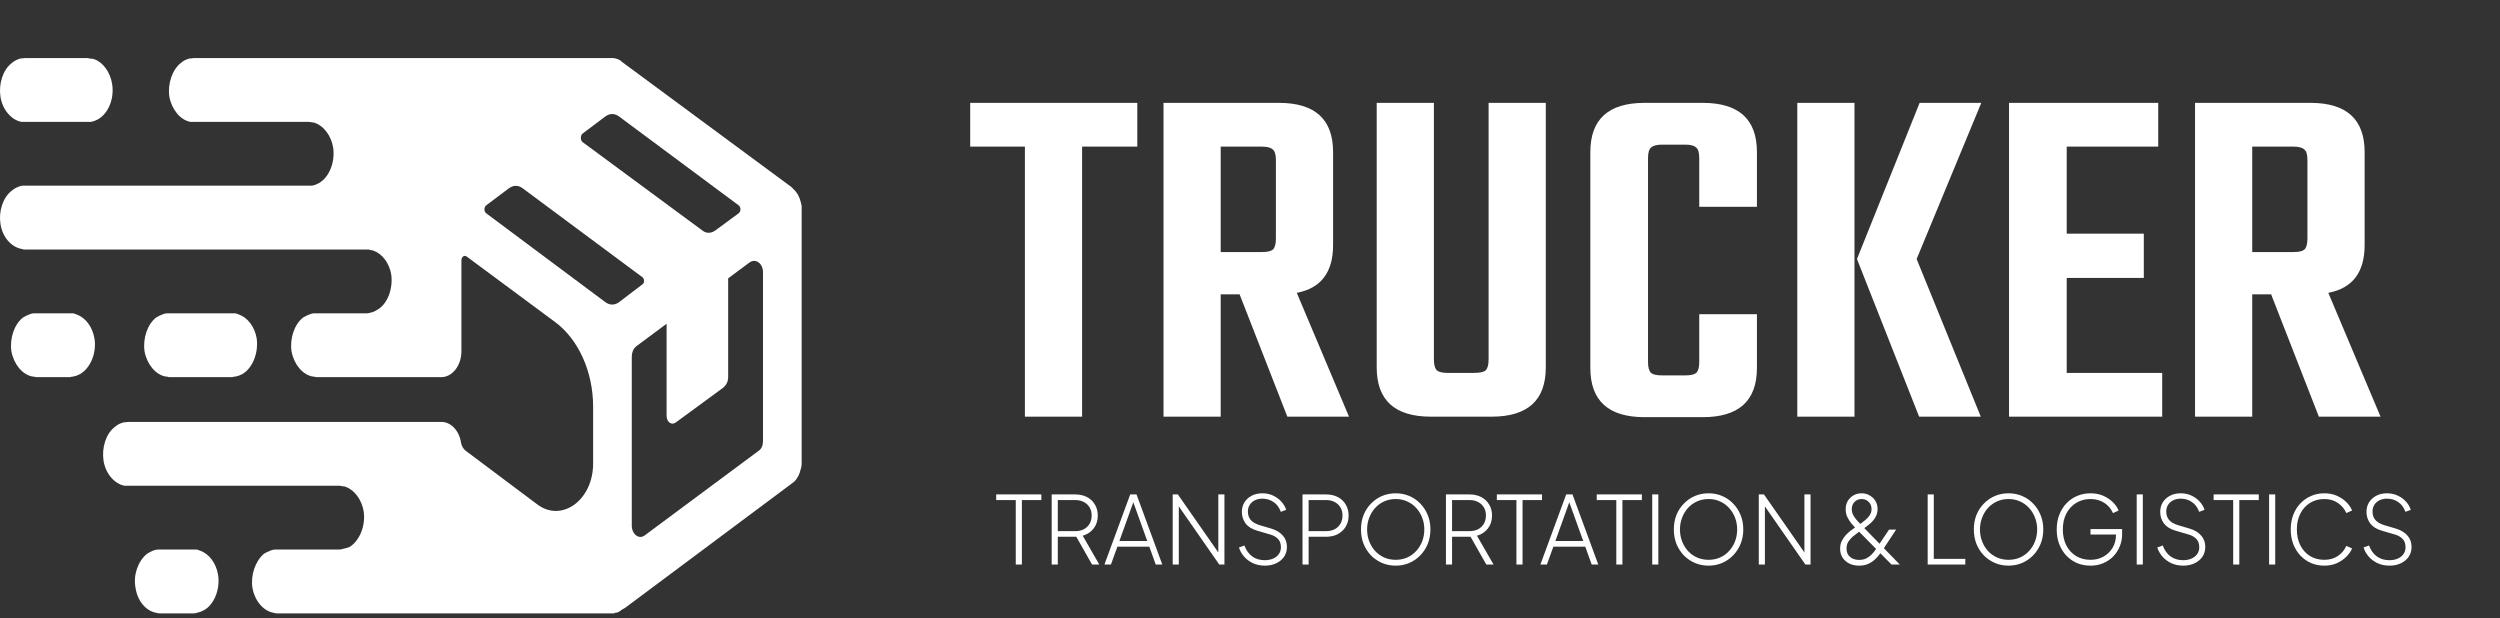 <svg width="186" height="46" viewBox="0 0 186 46" fill="none" xmlns="http://www.w3.org/2000/svg">
<rect x="0" y="0" width="186" height="46" fill="#333333" stroke="none"/>
<path d="M84.615 7.653V10.909H80.508V31H76.253V10.909H72.183V7.653H84.615ZM90.82 21.898V31H86.565V7.653H95.149C97.838 7.653 99.182 8.874 99.182 11.316V18.235C99.182 20.258 98.282 21.442 96.481 21.787L100.366 31H95.778L92.226 21.898H90.82ZM90.82 10.909V18.753H93.891C94.286 18.753 94.557 18.691 94.705 18.568C94.853 18.42 94.927 18.149 94.927 17.754V11.908C94.927 11.513 94.853 11.254 94.705 11.131C94.557 10.983 94.286 10.909 93.891 10.909H90.82ZM110.752 7.653H115.007V27.337C115.007 29.779 113.662 31 110.974 31H106.46C103.771 31 102.427 29.779 102.427 27.337V7.653H106.682V26.745C106.682 27.14 106.756 27.411 106.904 27.559C107.052 27.682 107.323 27.744 107.718 27.744H109.679C110.098 27.744 110.382 27.682 110.53 27.559C110.678 27.411 110.752 27.14 110.752 26.745V7.653ZM130.716 15.386H126.424V11.76C126.424 11.365 126.35 11.106 126.202 10.983C126.054 10.835 125.783 10.761 125.388 10.761H123.649C123.255 10.761 122.983 10.835 122.835 10.983C122.687 11.106 122.613 11.365 122.613 11.76V26.93C122.613 27.325 122.687 27.596 122.835 27.744C122.983 27.867 123.255 27.929 123.649 27.929H125.388C125.783 27.929 126.054 27.867 126.202 27.744C126.35 27.596 126.424 27.325 126.424 26.93V23.378H130.716V27.374C130.716 29.816 129.372 31.037 126.683 31.037H122.354C119.666 31.037 118.321 29.816 118.321 27.374V11.316C118.321 8.874 119.666 7.653 122.354 7.653H126.683C129.372 7.653 130.716 8.874 130.716 11.316V15.386ZM147.408 7.653L142.598 19.271L147.371 31H142.783L138.158 19.271L142.82 7.653H147.408ZM133.718 31V7.653H137.973V31H133.718ZM153.764 27.744H160.868V31H149.472V7.653H160.572V10.909H153.764V17.384H159.499V20.677H153.764V27.744ZM167.566 21.898V31H163.311V7.653H171.895C174.584 7.653 175.928 8.874 175.928 11.316V18.235C175.928 20.258 175.028 21.442 173.227 21.787L177.112 31H172.524L168.972 21.898H167.566ZM167.566 10.909V18.753H170.637C171.032 18.753 171.303 18.691 171.451 18.568C171.599 18.42 171.673 18.149 171.673 17.754V11.908C171.673 11.513 171.599 11.254 171.451 11.131C171.303 10.983 171.032 10.909 170.637 10.909H167.566Z" fill="white"/>
<path d="M75.573 42V37.205H74.117V36.785H77.477V37.205H76.028V42H75.573ZM78.245 42V36.785H79.995C80.326 36.785 80.618 36.85 80.87 36.981C81.122 37.112 81.318 37.296 81.458 37.534C81.603 37.772 81.675 38.047 81.675 38.36C81.675 38.733 81.572 39.053 81.367 39.319C81.166 39.58 80.896 39.76 80.555 39.858L81.787 42H81.248L79.953 39.718L80.331 39.935H78.7V42H78.245ZM78.7 39.515H80.009C80.247 39.515 80.457 39.468 80.639 39.375C80.821 39.277 80.963 39.142 81.066 38.969C81.169 38.792 81.22 38.586 81.22 38.353C81.22 38.12 81.169 37.919 81.066 37.751C80.963 37.578 80.821 37.445 80.639 37.352C80.457 37.254 80.247 37.205 80.009 37.205H78.7V39.515ZM82.17 42L84.088 36.785H84.557L86.475 42H85.985L85.509 40.67H83.136L82.653 42H82.17ZM83.283 40.25H85.355L84.235 37.135H84.403L83.283 40.25ZM87.248 42V36.785H87.633L90.79 41.314H90.643V36.785H91.098V42H90.713L87.542 37.443H87.703V42H87.248ZM94.103 42.084C93.772 42.084 93.473 42.021 93.207 41.895C92.946 41.769 92.726 41.603 92.549 41.398C92.376 41.193 92.253 40.971 92.178 40.733L92.584 40.586C92.715 40.941 92.908 41.211 93.165 41.398C93.426 41.585 93.737 41.678 94.096 41.678C94.334 41.678 94.542 41.638 94.719 41.559C94.901 41.48 95.043 41.368 95.146 41.223C95.249 41.078 95.3 40.908 95.3 40.712C95.3 40.441 95.223 40.231 95.069 40.082C94.92 39.933 94.724 39.825 94.481 39.76L93.529 39.48C93.142 39.368 92.855 39.188 92.668 38.941C92.486 38.689 92.395 38.404 92.395 38.087C92.395 37.812 92.46 37.571 92.591 37.366C92.726 37.156 92.908 36.993 93.137 36.876C93.366 36.759 93.625 36.701 93.914 36.701C94.217 36.701 94.488 36.759 94.726 36.876C94.969 36.988 95.172 37.137 95.335 37.324C95.503 37.506 95.622 37.709 95.692 37.933L95.293 38.08C95.176 37.758 94.997 37.515 94.754 37.352C94.511 37.184 94.234 37.1 93.921 37.1C93.716 37.1 93.531 37.14 93.368 37.219C93.205 37.298 93.076 37.41 92.983 37.555C92.89 37.7 92.843 37.87 92.843 38.066C92.843 38.304 92.911 38.507 93.046 38.675C93.181 38.843 93.408 38.976 93.725 39.074L94.579 39.326C94.952 39.438 95.239 39.611 95.44 39.844C95.645 40.073 95.748 40.355 95.748 40.691C95.748 40.966 95.678 41.209 95.538 41.419C95.398 41.624 95.202 41.788 94.95 41.909C94.703 42.026 94.42 42.084 94.103 42.084ZM96.907 42V36.785H98.657C98.988 36.785 99.28 36.85 99.532 36.981C99.784 37.112 99.98 37.296 100.12 37.534C100.265 37.772 100.337 38.047 100.337 38.36C100.337 38.673 100.265 38.948 100.12 39.186C99.98 39.419 99.784 39.604 99.532 39.739C99.285 39.87 98.993 39.935 98.657 39.935H97.362V42H96.907ZM97.362 39.515H98.671C98.909 39.515 99.119 39.468 99.301 39.375C99.483 39.277 99.625 39.142 99.728 38.969C99.831 38.792 99.882 38.586 99.882 38.353C99.882 38.12 99.831 37.919 99.728 37.751C99.625 37.578 99.483 37.445 99.301 37.352C99.119 37.254 98.909 37.205 98.671 37.205H97.362V39.515ZM103.841 42.084C103.482 42.084 103.146 42.019 102.833 41.888C102.52 41.753 102.245 41.566 102.007 41.328C101.774 41.085 101.589 40.801 101.454 40.474C101.323 40.143 101.258 39.781 101.258 39.389C101.258 38.992 101.323 38.631 101.454 38.304C101.589 37.977 101.776 37.695 102.014 37.457C102.252 37.214 102.525 37.028 102.833 36.897C103.146 36.766 103.482 36.701 103.841 36.701C104.196 36.701 104.529 36.766 104.842 36.897C105.155 37.028 105.428 37.214 105.661 37.457C105.899 37.695 106.086 37.98 106.221 38.311C106.356 38.638 106.424 38.997 106.424 39.389C106.424 39.781 106.356 40.143 106.221 40.474C106.086 40.801 105.899 41.085 105.661 41.328C105.428 41.566 105.155 41.753 104.842 41.888C104.529 42.019 104.196 42.084 103.841 42.084ZM103.841 41.65C104.154 41.65 104.441 41.592 104.702 41.475C104.963 41.358 105.187 41.195 105.374 40.985C105.565 40.775 105.712 40.535 105.815 40.264C105.918 39.989 105.969 39.697 105.969 39.389C105.969 39.086 105.918 38.799 105.815 38.528C105.712 38.253 105.565 38.01 105.374 37.8C105.187 37.59 104.963 37.427 104.702 37.31C104.445 37.189 104.158 37.128 103.841 37.128C103.524 37.128 103.234 37.189 102.973 37.31C102.716 37.427 102.492 37.59 102.301 37.8C102.114 38.01 101.97 38.253 101.867 38.528C101.764 38.799 101.713 39.086 101.713 39.389C101.713 39.697 101.764 39.989 101.867 40.264C101.97 40.535 102.114 40.775 102.301 40.985C102.492 41.195 102.719 41.358 102.98 41.475C103.241 41.592 103.528 41.65 103.841 41.65ZM107.578 42V36.785H109.328C109.659 36.785 109.951 36.85 110.203 36.981C110.455 37.112 110.651 37.296 110.791 37.534C110.936 37.772 111.008 38.047 111.008 38.36C111.008 38.733 110.905 39.053 110.7 39.319C110.499 39.58 110.229 39.76 109.888 39.858L111.12 42H110.581L109.286 39.718L109.664 39.935H108.033V42H107.578ZM108.033 39.515H109.342C109.58 39.515 109.79 39.468 109.972 39.375C110.154 39.277 110.296 39.142 110.399 38.969C110.502 38.792 110.553 38.586 110.553 38.353C110.553 38.12 110.502 37.919 110.399 37.751C110.296 37.578 110.154 37.445 109.972 37.352C109.79 37.254 109.58 37.205 109.342 37.205H108.033V39.515ZM112.822 42V37.205H111.366V36.785H114.726V37.205H113.277V42H112.822ZM114.606 42L116.524 36.785H116.993L118.911 42H118.421L117.945 40.67H115.572L115.089 42H114.606ZM115.719 40.25H117.791L116.671 37.135H116.839L115.719 40.25ZM120.253 42V37.205H118.797V36.785H122.157V37.205H120.708V42H120.253ZM122.925 42V36.785H123.38V42H122.925ZM127.117 42.084C126.758 42.084 126.422 42.019 126.109 41.888C125.797 41.753 125.521 41.566 125.283 41.328C125.05 41.085 124.866 40.801 124.73 40.474C124.6 40.143 124.534 39.781 124.534 39.389C124.534 38.992 124.6 38.631 124.73 38.304C124.866 37.977 125.052 37.695 125.29 37.457C125.528 37.214 125.801 37.028 126.109 36.897C126.422 36.766 126.758 36.701 127.117 36.701C127.472 36.701 127.806 36.766 128.118 36.897C128.431 37.028 128.704 37.214 128.937 37.457C129.175 37.695 129.362 37.98 129.497 38.311C129.633 38.638 129.7 38.997 129.7 39.389C129.7 39.781 129.633 40.143 129.497 40.474C129.362 40.801 129.175 41.085 128.937 41.328C128.704 41.566 128.431 41.753 128.118 41.888C127.806 42.019 127.472 42.084 127.117 42.084ZM127.117 41.65C127.43 41.65 127.717 41.592 127.978 41.475C128.24 41.358 128.464 41.195 128.65 40.985C128.842 40.775 128.989 40.535 129.091 40.264C129.194 39.989 129.245 39.697 129.245 39.389C129.245 39.086 129.194 38.799 129.091 38.528C128.989 38.253 128.842 38.01 128.65 37.8C128.464 37.59 128.24 37.427 127.978 37.31C127.722 37.189 127.435 37.128 127.117 37.128C126.8 37.128 126.511 37.189 126.249 37.31C125.993 37.427 125.769 37.59 125.577 37.8C125.391 38.01 125.246 38.253 125.143 38.528C125.041 38.799 124.989 39.086 124.989 39.389C124.989 39.697 125.041 39.989 125.143 40.264C125.246 40.535 125.391 40.775 125.577 40.985C125.769 41.195 125.995 41.358 126.256 41.475C126.518 41.592 126.805 41.65 127.117 41.65ZM130.854 42V36.785H131.239L134.396 41.314H134.249V36.785H134.704V42H134.319L131.148 37.443H131.309V42H130.854ZM138.312 42.084C138.046 42.084 137.805 42.033 137.591 41.93C137.381 41.823 137.213 41.676 137.087 41.489C136.965 41.298 136.905 41.076 136.905 40.824C136.905 40.614 136.942 40.43 137.017 40.271C137.096 40.108 137.194 39.961 137.311 39.83C137.427 39.699 137.553 39.583 137.689 39.48C137.824 39.377 137.952 39.284 138.074 39.2L138.354 39.011C138.512 38.904 138.657 38.794 138.788 38.682C138.923 38.57 139.033 38.449 139.117 38.318C139.201 38.183 139.243 38.033 139.243 37.87C139.243 37.655 139.17 37.478 139.026 37.338C138.886 37.198 138.713 37.128 138.508 37.128C138.293 37.128 138.116 37.2 137.976 37.345C137.84 37.485 137.773 37.662 137.773 37.877C137.773 38.026 137.805 38.169 137.871 38.304C137.941 38.439 138.027 38.565 138.13 38.682C138.232 38.799 138.335 38.911 138.438 39.018L141.343 42H140.727L138.088 39.326C137.98 39.214 137.866 39.088 137.745 38.948C137.628 38.803 137.528 38.645 137.444 38.472C137.36 38.295 137.318 38.101 137.318 37.891C137.318 37.658 137.369 37.452 137.472 37.275C137.579 37.098 137.721 36.958 137.899 36.855C138.081 36.752 138.284 36.701 138.508 36.701C138.722 36.701 138.918 36.752 139.096 36.855C139.278 36.953 139.422 37.091 139.53 37.268C139.637 37.441 139.691 37.641 139.691 37.87C139.691 38.108 139.635 38.318 139.523 38.5C139.415 38.677 139.28 38.834 139.117 38.969C138.958 39.104 138.802 39.226 138.648 39.333L138.375 39.515C138.207 39.636 138.046 39.76 137.892 39.886C137.742 40.007 137.619 40.143 137.521 40.292C137.427 40.441 137.381 40.616 137.381 40.817C137.381 41.078 137.467 41.284 137.64 41.433C137.817 41.582 138.043 41.657 138.319 41.657C138.51 41.657 138.676 41.624 138.816 41.559C138.96 41.494 139.086 41.41 139.194 41.307C139.306 41.2 139.406 41.085 139.495 40.964C139.583 40.838 139.665 40.717 139.74 40.6L140.545 39.403H141.07L140.139 40.817C140.064 40.934 139.973 41.064 139.866 41.209C139.758 41.354 139.632 41.494 139.488 41.629C139.348 41.76 139.18 41.869 138.984 41.958C138.792 42.042 138.568 42.084 138.312 42.084ZM143.419 42V36.785H143.874V41.58H146.219V42H143.419ZM149.437 42.084C149.077 42.084 148.741 42.019 148.429 41.888C148.116 41.753 147.841 41.566 147.603 41.328C147.369 41.085 147.185 40.801 147.05 40.474C146.919 40.143 146.854 39.781 146.854 39.389C146.854 38.992 146.919 38.631 147.05 38.304C147.185 37.977 147.372 37.695 147.61 37.457C147.848 37.214 148.121 37.028 148.429 36.897C148.741 36.766 149.077 36.701 149.437 36.701C149.791 36.701 150.125 36.766 150.438 36.897C150.75 37.028 151.023 37.214 151.257 37.457C151.495 37.695 151.681 37.98 151.817 38.311C151.952 38.638 152.02 38.997 152.02 39.389C152.02 39.781 151.952 40.143 151.817 40.474C151.681 40.801 151.495 41.085 151.257 41.328C151.023 41.566 150.75 41.753 150.438 41.888C150.125 42.019 149.791 42.084 149.437 42.084ZM149.437 41.65C149.749 41.65 150.036 41.592 150.298 41.475C150.559 41.358 150.783 41.195 150.97 40.985C151.161 40.775 151.308 40.535 151.411 40.264C151.513 39.989 151.565 39.697 151.565 39.389C151.565 39.086 151.513 38.799 151.411 38.528C151.308 38.253 151.161 38.01 150.97 37.8C150.783 37.59 150.559 37.427 150.298 37.31C150.041 37.189 149.754 37.128 149.437 37.128C149.119 37.128 148.83 37.189 148.569 37.31C148.312 37.427 148.088 37.59 147.897 37.8C147.71 38.01 147.565 38.253 147.463 38.528C147.36 38.799 147.309 39.086 147.309 39.389C147.309 39.697 147.36 39.989 147.463 40.264C147.565 40.535 147.71 40.775 147.897 40.985C148.088 41.195 148.314 41.358 148.576 41.475C148.837 41.592 149.124 41.65 149.437 41.65ZM155.533 42.084C155.164 42.084 154.826 42.019 154.518 41.888C154.214 41.753 153.951 41.566 153.727 41.328C153.503 41.085 153.328 40.801 153.202 40.474C153.08 40.147 153.02 39.788 153.02 39.396C153.02 39.004 153.08 38.645 153.202 38.318C153.328 37.991 153.503 37.707 153.727 37.464C153.955 37.221 154.221 37.035 154.525 36.904C154.833 36.769 155.169 36.701 155.533 36.701C155.892 36.701 156.212 36.764 156.492 36.89C156.776 37.016 157.014 37.177 157.206 37.373C157.402 37.569 157.542 37.772 157.626 37.982L157.206 38.178C157.066 37.856 156.851 37.602 156.562 37.415C156.277 37.224 155.934 37.128 155.533 37.128C155.136 37.128 154.781 37.224 154.469 37.415C154.156 37.606 153.911 37.872 153.734 38.213C153.561 38.549 153.475 38.943 153.475 39.396C153.475 39.844 153.561 40.238 153.734 40.579C153.911 40.92 154.154 41.183 154.462 41.37C154.774 41.557 155.131 41.65 155.533 41.65C155.892 41.65 156.214 41.571 156.499 41.412C156.788 41.249 157.014 41.029 157.178 40.754C157.346 40.474 157.43 40.154 157.43 39.795V39.55L157.633 39.767H155.533V39.361H157.885V39.753C157.885 40.08 157.824 40.385 157.703 40.67C157.586 40.95 157.423 41.197 157.213 41.412C157.003 41.622 156.753 41.788 156.464 41.909C156.179 42.026 155.869 42.084 155.533 42.084ZM158.971 42V36.785H159.426V42H158.971ZM162.428 42.084C162.097 42.084 161.798 42.021 161.532 41.895C161.271 41.769 161.052 41.603 160.874 41.398C160.702 41.193 160.578 40.971 160.503 40.733L160.909 40.586C161.04 40.941 161.234 41.211 161.49 41.398C161.752 41.585 162.062 41.678 162.421 41.678C162.659 41.678 162.867 41.638 163.044 41.559C163.226 41.48 163.369 41.368 163.471 41.223C163.574 41.078 163.625 40.908 163.625 40.712C163.625 40.441 163.548 40.231 163.394 40.082C163.245 39.933 163.049 39.825 162.806 39.76L161.854 39.48C161.467 39.368 161.18 39.188 160.993 38.941C160.811 38.689 160.72 38.404 160.72 38.087C160.72 37.812 160.786 37.571 160.916 37.366C161.052 37.156 161.234 36.993 161.462 36.876C161.691 36.759 161.95 36.701 162.239 36.701C162.543 36.701 162.813 36.759 163.051 36.876C163.294 36.988 163.497 37.137 163.66 37.324C163.828 37.506 163.947 37.709 164.017 37.933L163.618 38.08C163.502 37.758 163.322 37.515 163.079 37.352C162.837 37.184 162.559 37.1 162.246 37.1C162.041 37.1 161.857 37.14 161.693 37.219C161.53 37.298 161.402 37.41 161.308 37.555C161.215 37.7 161.168 37.87 161.168 38.066C161.168 38.304 161.236 38.507 161.371 38.675C161.507 38.843 161.733 38.976 162.05 39.074L162.904 39.326C163.278 39.438 163.565 39.611 163.765 39.844C163.971 40.073 164.073 40.355 164.073 40.691C164.073 40.966 164.003 41.209 163.863 41.419C163.723 41.624 163.527 41.788 163.275 41.909C163.028 42.026 162.746 42.084 162.428 42.084ZM166.149 42V37.205H164.693V36.785H168.053V37.205H166.604V42H166.149ZM168.821 42V36.785H169.276V42H168.821ZM172.93 42.084C172.57 42.084 172.239 42.019 171.936 41.888C171.632 41.753 171.366 41.564 171.138 41.321C170.914 41.078 170.739 40.794 170.613 40.467C170.491 40.14 170.431 39.781 170.431 39.389C170.431 39.002 170.491 38.645 170.613 38.318C170.739 37.987 170.914 37.702 171.138 37.464C171.366 37.221 171.632 37.035 171.936 36.904C172.239 36.769 172.57 36.701 172.93 36.701C173.28 36.701 173.595 36.764 173.875 36.89C174.155 37.016 174.39 37.177 174.582 37.373C174.773 37.569 174.911 37.772 174.995 37.982L174.568 38.171C174.428 37.858 174.215 37.606 173.931 37.415C173.651 37.224 173.317 37.128 172.93 37.128C172.533 37.128 172.178 37.224 171.866 37.415C171.558 37.606 171.317 37.872 171.145 38.213C170.972 38.549 170.886 38.941 170.886 39.389C170.886 39.837 170.972 40.231 171.145 40.572C171.317 40.913 171.558 41.179 171.866 41.37C172.178 41.557 172.533 41.65 172.93 41.65C173.317 41.65 173.651 41.557 173.931 41.37C174.215 41.179 174.428 40.927 174.568 40.614L174.995 40.803C174.911 41.008 174.773 41.209 174.582 41.405C174.39 41.601 174.155 41.764 173.875 41.895C173.595 42.021 173.28 42.084 172.93 42.084ZM177.775 42.084C177.444 42.084 177.145 42.021 176.879 41.895C176.618 41.769 176.398 41.603 176.221 41.398C176.048 41.193 175.925 40.971 175.85 40.733L176.256 40.586C176.387 40.941 176.58 41.211 176.837 41.398C177.098 41.585 177.409 41.678 177.768 41.678C178.006 41.678 178.214 41.638 178.391 41.559C178.573 41.48 178.715 41.368 178.818 41.223C178.921 41.078 178.972 40.908 178.972 40.712C178.972 40.441 178.895 40.231 178.741 40.082C178.592 39.933 178.396 39.825 178.153 39.76L177.201 39.48C176.814 39.368 176.527 39.188 176.34 38.941C176.158 38.689 176.067 38.404 176.067 38.087C176.067 37.812 176.132 37.571 176.263 37.366C176.398 37.156 176.58 36.993 176.809 36.876C177.038 36.759 177.297 36.701 177.586 36.701C177.889 36.701 178.16 36.759 178.398 36.876C178.641 36.988 178.844 37.137 179.007 37.324C179.175 37.506 179.294 37.709 179.364 37.933L178.965 38.08C178.848 37.758 178.669 37.515 178.426 37.352C178.183 37.184 177.906 37.1 177.593 37.1C177.388 37.1 177.203 37.14 177.04 37.219C176.877 37.298 176.748 37.41 176.655 37.555C176.562 37.7 176.515 37.87 176.515 38.066C176.515 38.304 176.583 38.507 176.718 38.675C176.853 38.843 177.08 38.976 177.397 39.074L178.251 39.326C178.624 39.438 178.911 39.611 179.112 39.844C179.317 40.073 179.42 40.355 179.42 40.691C179.42 40.966 179.35 41.209 179.21 41.419C179.07 41.624 178.874 41.788 178.622 41.909C178.375 42.026 178.092 42.084 177.775 42.084Z" fill="white"/>
<path d="M12.317 28.013C12.412 28.013 12.494 28.028 12.565 28.058H17.287C17.358 28.028 17.441 28.013 17.536 28.013C17.701 27.982 17.867 27.921 18.033 27.83C18.814 27.374 19.24 26.232 19.098 25.182C18.956 24.315 18.423 23.63 17.784 23.402C17.69 23.371 17.607 23.341 17.536 23.311C17.441 23.311 17.358 23.311 17.287 23.311H12.565C12.352 23.311 12.281 23.311 12.068 23.402C11.903 23.463 11.749 23.539 11.607 23.63C10.968 24.132 10.613 25.182 10.755 26.141C10.932 27.1 11.571 27.876 12.317 28.013Z" fill="white"/>
<path d="M1.595 9.067C1.666 9.067 1.749 9.067 1.844 9.067H6.53C6.625 9.067 6.708 9.067 6.779 9.067C6.944 9.037 7.11 8.976 7.276 8.885C8.092 8.428 8.518 7.287 8.341 6.237C8.199 5.369 7.666 4.639 7.027 4.411C6.956 4.38 6.873 4.365 6.779 4.365C6.708 4.365 6.625 4.35 6.53 4.319H1.844C1.595 4.365 1.56 4.319 1.347 4.411C1.181 4.472 1.027 4.563 0.885 4.685C0.211 5.187 -0.109 6.237 0.033 7.195C0.175 8.154 0.85 8.93 1.595 9.067Z" fill="white"/>
<path d="M5.713 23.402C5.642 23.372 5.559 23.341 5.465 23.311C5.394 23.311 5.311 23.311 5.216 23.311H2.66C2.447 23.311 2.376 23.311 2.163 23.402C1.997 23.463 1.844 23.539 1.702 23.63C1.062 24.132 0.707 25.182 0.849 26.141C1.027 27.1 1.666 27.876 2.412 28.013C2.506 28.013 2.589 28.028 2.66 28.058H5.216C5.311 28.028 5.394 28.013 5.465 28.013C5.631 27.982 5.796 27.922 5.962 27.83C6.743 27.374 7.204 26.232 7.027 25.182C6.885 24.315 6.352 23.63 5.713 23.402Z" fill="white"/>
<path d="M14.909 40.978C14.838 40.948 14.755 40.917 14.661 40.887C14.589 40.887 14.507 40.887 14.412 40.887H11.891C11.643 40.887 11.607 40.887 11.359 40.978C11.217 41.039 11.075 41.115 10.933 41.206C10.258 41.754 9.903 42.804 10.081 43.717C10.223 44.721 10.862 45.452 11.607 45.589C11.702 45.619 11.797 45.635 11.891 45.635H14.412C14.507 45.635 14.589 45.619 14.661 45.589C14.826 45.559 14.992 45.498 15.158 45.406C15.939 44.995 16.4 43.809 16.223 42.758C16.081 41.891 15.548 41.206 14.909 40.978Z" fill="white"/>
<path fill-rule="evenodd" clip-rule="evenodd" d="M59.643 15.595V34.358C59.643 34.632 59.643 34.678 59.572 34.906C59.501 35.272 59.323 35.591 59.11 35.819C59.039 35.88 58.98 35.926 58.933 35.956L46.507 45.224C46.412 45.285 46.305 45.345 46.187 45.406C46.187 45.437 46.187 45.452 46.187 45.452C46.14 45.452 46.104 45.467 46.081 45.498C45.986 45.559 45.879 45.589 45.761 45.589C45.737 45.619 45.702 45.635 45.654 45.635C45.631 45.635 45.595 45.635 45.548 45.635C45.524 45.635 45.501 45.635 45.477 45.635C45.477 45.635 45.465 45.635 45.441 45.635H20.589C20.518 45.635 20.436 45.619 20.341 45.589C19.595 45.452 18.956 44.721 18.779 43.717C18.637 42.804 18.992 41.754 19.631 41.206C19.773 41.115 19.927 41.039 20.092 40.978C20.305 40.887 20.376 40.887 20.589 40.887H25.24C25.335 40.887 25.418 40.871 25.489 40.841C25.654 40.811 25.82 40.765 25.986 40.704C26.767 40.248 27.228 39.061 27.051 38.011C26.909 37.189 26.376 36.459 25.737 36.23C25.69 36.2 25.631 36.185 25.56 36.185C25.453 36.185 25.347 36.139 25.24 36.139H9.512C9.418 36.139 9.335 36.139 9.264 36.139C8.518 36.002 7.844 35.226 7.702 34.267C7.56 33.309 7.879 32.258 8.554 31.756C8.696 31.635 8.85 31.543 9.015 31.482C9.228 31.391 9.299 31.437 9.512 31.391H32.838C33.548 31.391 34.151 32.03 34.294 32.898C34.329 33.172 34.471 33.4 34.649 33.537L40.01 37.554C41.82 38.878 44.128 37.189 44.128 34.495V30.25C44.128 27.648 43.027 25.228 41.288 23.95L34.755 19.111C34.542 18.928 34.329 19.111 34.329 19.385V26.141C34.329 27.191 33.654 28.058 32.838 28.058H23.501C23.43 28.028 23.347 28.013 23.252 28.013C22.506 27.876 21.867 27.1 21.69 26.141C21.548 25.182 21.903 24.132 22.542 23.63C22.684 23.539 22.838 23.463 23.004 23.402C23.217 23.311 23.288 23.311 23.501 23.311H27.299C27.37 23.311 27.453 23.295 27.548 23.265C27.714 23.235 27.867 23.174 28.009 23.082C28.826 22.672 29.252 21.485 29.11 20.435C28.968 19.567 28.436 18.882 27.797 18.654C27.726 18.624 27.654 18.608 27.584 18.608C27.512 18.563 27.37 18.563 27.299 18.563H1.844C1.749 18.563 1.666 18.548 1.595 18.517C0.85 18.38 0.175 17.65 0.033 16.645C-0.109 15.732 0.211 14.682 0.885 14.18C1.027 14.059 1.181 13.967 1.347 13.906C1.56 13.815 1.595 13.815 1.844 13.815H22.968C23.063 13.815 23.146 13.815 23.217 13.815C23.382 13.785 23.548 13.724 23.714 13.632C24.53 13.176 24.956 11.989 24.779 10.939C24.637 10.117 24.104 9.387 23.465 9.158C23.418 9.128 23.359 9.113 23.288 9.113C23.217 9.113 23.075 9.067 22.968 9.067H14.412C14.341 9.067 14.258 9.067 14.163 9.067C13.418 8.93 12.779 8.154 12.601 7.195C12.459 6.237 12.814 5.187 13.453 4.685C13.595 4.563 13.749 4.472 13.915 4.411C14.128 4.319 14.199 4.365 14.412 4.319H45.406C45.43 4.319 45.453 4.319 45.477 4.319C45.524 4.319 45.584 4.319 45.654 4.319C45.832 4.365 45.903 4.365 46.081 4.456C46.151 4.487 46.211 4.532 46.258 4.593L58.933 13.952C58.933 13.982 58.944 13.998 58.968 13.998C58.992 14.028 59.004 14.043 59.004 14.043C59.11 14.135 59.146 14.18 59.252 14.317C59.465 14.591 59.572 14.956 59.643 15.322C59.643 15.352 59.643 15.398 59.643 15.459C59.643 15.489 59.643 15.519 59.643 15.55C59.643 15.55 59.643 15.565 59.643 15.595ZM45.051 8.656L43.347 9.935C43.169 10.072 43.169 10.437 43.347 10.574L52.258 17.148C52.542 17.376 52.897 17.376 53.217 17.148L54.956 15.869C55.134 15.732 55.134 15.413 54.956 15.276L46.045 8.656C45.725 8.428 45.37 8.428 45.051 8.656ZM46.045 22.489L47.785 21.165C47.962 21.074 47.962 20.754 47.785 20.617L38.873 13.998C38.554 13.769 38.199 13.769 37.879 13.998L36.175 15.276C35.998 15.413 35.998 15.732 36.175 15.869L45.051 22.489C45.37 22.717 45.725 22.717 46.045 22.489ZM56.767 20.252C56.767 19.613 56.234 19.202 55.773 19.521L54.175 20.709V28.058C54.175 28.378 54.033 28.652 53.82 28.835L50.27 31.437C49.95 31.665 49.595 31.391 49.595 30.935C49.595 29.382 49.595 26.278 49.595 24.087L47.323 25.776C47.11 25.959 47.004 26.232 47.004 26.552V39.106C47.004 39.745 47.536 40.156 47.962 39.837L56.447 33.537C56.66 33.4 56.767 33.126 56.767 32.806V20.252Z" fill="white"/>
</svg>
